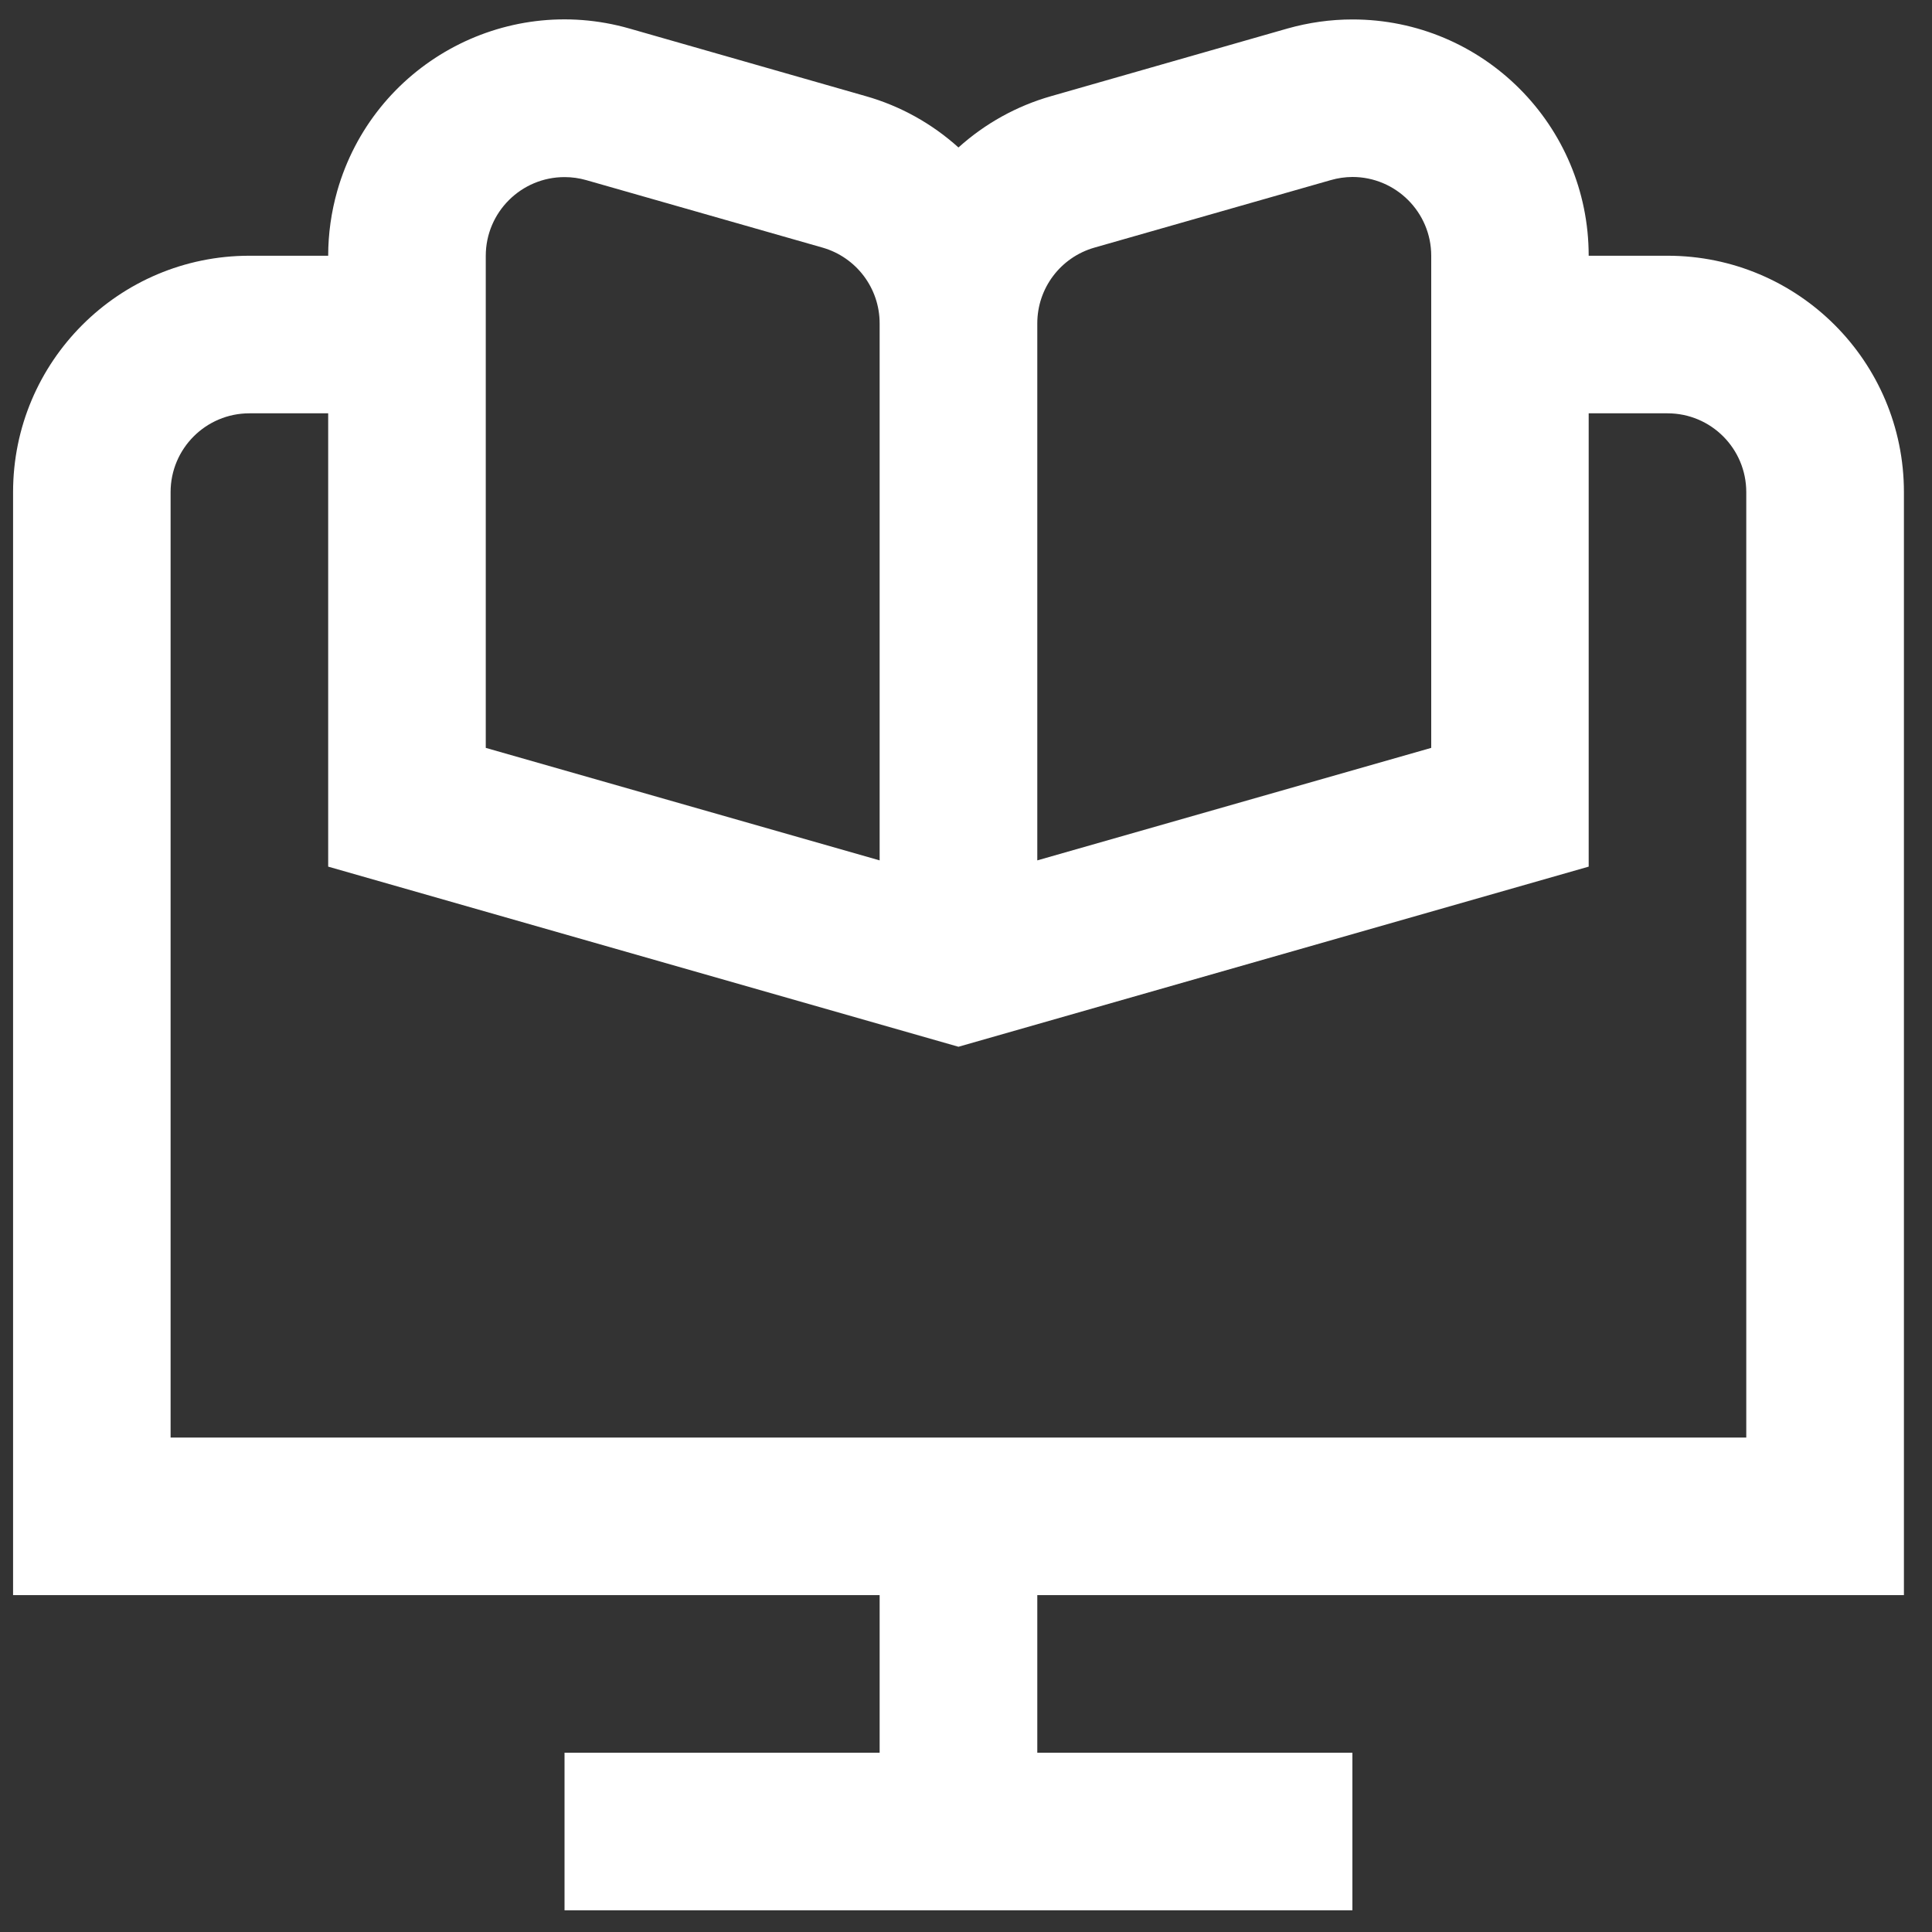 <svg width="30" height="30" viewBox="0 0 30 30" fill="none" xmlns="http://www.w3.org/2000/svg">
<rect x="0" y="0" width="30" height="30" fill="#333333" stroke="none"/>
<path d="M29.564 24.769V7.642C29.564 5.614 27.921 3.971 25.893 3.971H24.669C24.669 1.944 23.026 0.301 21 0.302C20.659 0.302 20.32 0.35 19.991 0.443L16.322 1.493C15.787 1.645 15.296 1.918 14.883 2.29C14.47 1.918 13.979 1.645 13.444 1.493L9.774 0.443C7.825 -0.114 5.794 1.015 5.237 2.964C5.144 3.292 5.096 3.631 5.096 3.971H3.873C1.846 3.971 0.203 5.614 0.203 7.642V24.769H13.659V27.216H8.766V29.663H21V27.216H16.107V24.769H29.564ZM16.107 5.021C16.107 4.475 16.468 3.996 16.994 3.845L20.663 2.797C20.773 2.765 20.886 2.749 21 2.748C21.675 2.748 22.224 3.296 22.224 3.971V11.613L16.107 13.36V5.021ZM7.543 3.971C7.544 3.296 8.093 2.749 8.768 2.75C8.881 2.75 8.994 2.766 9.103 2.797L12.773 3.845C13.297 3.996 13.659 4.475 13.659 5.021V13.36L7.543 11.613V3.971ZM2.649 7.642C2.649 6.966 3.197 6.418 3.873 6.418H5.096V13.457L14.883 16.254L24.669 13.457V6.418H25.893C26.569 6.418 27.116 6.966 27.116 7.642V22.322H2.649V7.642Z" fill="white"/>
</svg>
